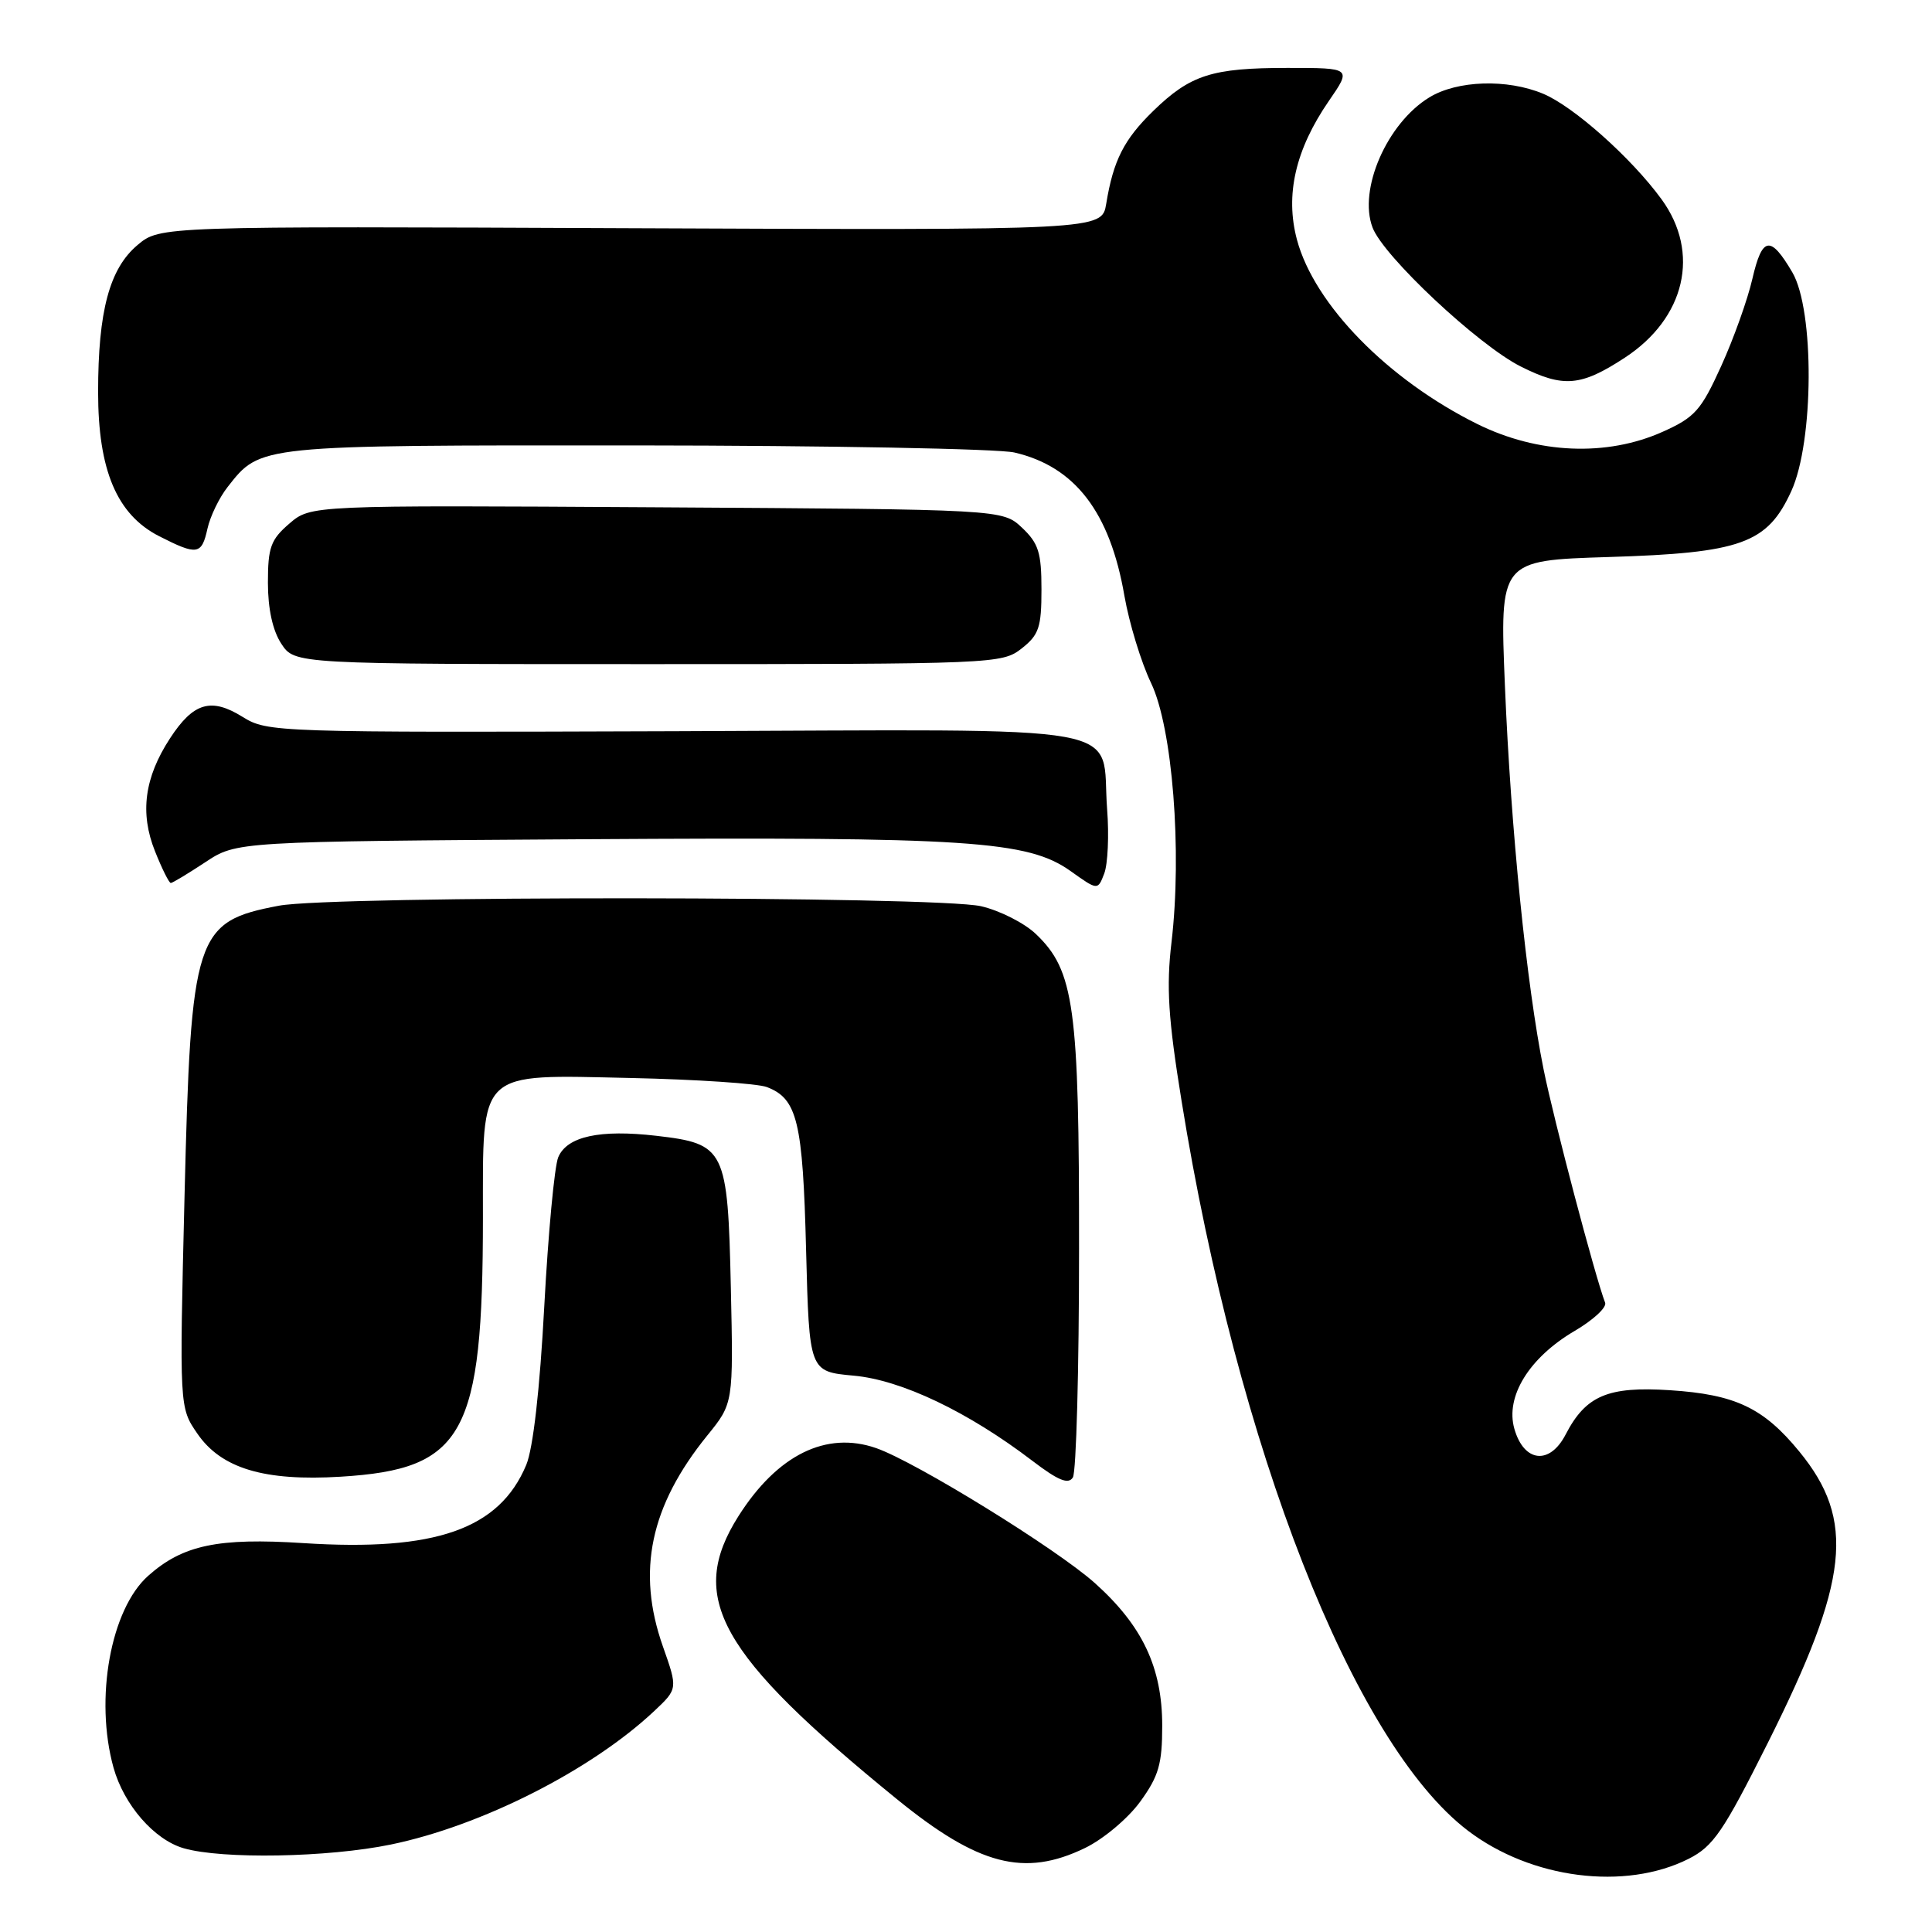<?xml version="1.0" encoding="UTF-8" standalone="no"?>
<!DOCTYPE svg PUBLIC "-//W3C//DTD SVG 1.1//EN" "http://www.w3.org/Graphics/SVG/1.1/DTD/svg11.dtd" >
<svg xmlns="http://www.w3.org/2000/svg" xmlns:xlink="http://www.w3.org/1999/xlink" version="1.1" viewBox="0 0 256 256">
 <g >
 <path fill="currentColor"
d=" M 223.76 246.30 C 227.03 244.64 228.34 242.72 234.24 230.95 C 245.03 209.41 245.89 201.45 238.42 192.34 C 233.67 186.54 229.94 184.77 221.27 184.21 C 213.06 183.68 210.13 184.92 207.46 190.07 C 205.35 194.16 201.93 193.78 200.66 189.32 C 199.44 185.05 202.62 179.90 208.64 176.36 C 211.10 174.92 212.92 173.24 212.69 172.62 C 211.36 169.17 205.88 148.37 204.54 141.73 C 202.27 130.47 200.20 109.95 199.41 90.88 C 198.72 74.26 198.72 74.26 213.11 73.81 C 230.74 73.27 234.18 72.03 237.36 65.07 C 240.36 58.51 240.44 41.10 237.49 36.08 C 234.59 31.14 233.50 31.32 232.20 36.94 C 231.57 39.69 229.71 44.89 228.07 48.50 C 225.40 54.38 224.59 55.30 220.30 57.22 C 212.90 60.53 203.77 60.15 195.76 56.19 C 183.90 50.31 174.15 40.35 171.85 31.75 C 170.27 25.82 171.65 19.82 176.07 13.39 C 179.10 9.00 179.10 9.00 170.61 9.00 C 160.59 9.00 157.74 9.91 152.81 14.70 C 148.93 18.48 147.52 21.25 146.58 27.00 C 146.00 30.50 146.00 30.50 83.60 30.24 C 21.19 29.97 21.19 29.97 18.22 32.47 C 14.51 35.59 13.00 41.22 13.00 51.95 C 13.00 62.32 15.49 68.19 21.09 71.05 C 26.14 73.62 26.72 73.53 27.49 70.05 C 27.85 68.42 29.05 65.94 30.16 64.53 C 34.55 58.94 34.01 59.00 84.20 59.02 C 109.67 59.04 132.27 59.46 134.42 59.96 C 142.44 61.82 147.08 67.86 148.99 78.95 C 149.62 82.55 151.20 87.75 152.52 90.50 C 155.36 96.42 156.65 112.78 155.23 124.86 C 154.53 130.77 154.79 134.93 156.56 145.86 C 163.98 191.87 179.33 231.00 194.49 242.56 C 202.89 248.97 215.34 250.55 223.76 246.30 Z  M 143.77 244.87 C 146.21 243.69 149.48 240.94 151.09 238.72 C 153.54 235.34 154.00 233.74 154.00 228.67 C 154.00 220.96 151.39 215.43 145.08 209.77 C 140.01 205.23 121.35 193.71 116.09 191.88 C 109.48 189.58 103.00 192.78 97.86 200.88 C 91.02 211.67 95.19 219.14 118.81 238.37 C 129.63 247.18 135.72 248.77 143.77 244.87 Z  M 51.79 244.41 C 63.77 241.94 78.31 234.58 86.66 226.75 C 89.82 223.78 89.82 223.78 87.83 218.14 C 84.33 208.20 86.15 199.56 93.71 190.22 C 97.18 185.95 97.18 185.95 96.84 170.58 C 96.43 152.23 96.10 151.56 86.98 150.50 C 79.48 149.63 75.13 150.58 73.97 153.34 C 73.47 154.53 72.64 163.40 72.12 173.07 C 71.53 184.15 70.64 191.92 69.73 194.11 C 66.17 202.63 57.69 205.60 40.19 204.47 C 28.90 203.74 24.23 204.72 19.65 208.79 C 14.66 213.21 12.51 225.10 15.04 234.22 C 16.42 239.16 20.43 243.77 24.33 244.90 C 29.43 246.38 43.46 246.13 51.79 244.41 Z  M 142.98 165.43 C 143.00 133.39 142.35 128.62 137.27 123.77 C 135.75 122.31 132.47 120.65 130.00 120.08 C 124.07 118.72 44.08 118.66 36.96 120.01 C 25.85 122.11 25.30 123.80 24.45 158.56 C 23.77 186.50 23.77 186.50 26.15 189.96 C 29.32 194.58 35.02 196.29 45.15 195.67 C 61.50 194.67 63.98 190.15 63.99 161.36 C 64.00 141.56 63.12 142.40 83.59 142.84 C 92.26 143.03 100.37 143.57 101.61 144.04 C 105.65 145.58 106.38 148.59 106.81 165.62 C 107.23 181.74 107.23 181.74 113.11 182.28 C 119.44 182.85 128.28 187.07 136.80 193.57 C 140.21 196.17 141.56 196.73 142.16 195.77 C 142.61 195.07 142.98 181.42 142.98 165.43 Z  M 146.70 107.24 C 145.82 95.65 151.54 96.68 89.45 96.89 C 36.44 97.07 35.44 97.03 32.16 95.00 C 27.97 92.39 25.63 93.08 22.53 97.83 C 19.13 103.04 18.51 107.73 20.54 112.80 C 21.46 115.11 22.40 117.00 22.63 117.00 C 22.86 117.00 24.91 115.76 27.20 114.25 C 31.35 111.50 31.35 111.50 77.71 111.20 C 128.40 110.88 136.19 111.39 141.87 115.43 C 145.46 117.99 145.46 117.99 146.32 115.74 C 146.79 114.51 146.97 110.68 146.70 107.24 Z  M 135.37 85.93 C 137.67 84.12 138.00 83.13 138.00 78.10 C 138.00 73.21 137.61 71.99 135.42 69.92 C 132.84 67.50 132.84 67.50 87.01 67.22 C 41.18 66.94 41.18 66.94 38.34 69.38 C 35.87 71.50 35.50 72.54 35.50 77.21 C 35.50 80.67 36.13 83.55 37.27 85.29 C 39.05 88.00 39.05 88.00 85.89 88.00 C 131.76 88.00 132.78 87.96 135.37 85.93 Z  M 215.29 47.40 C 223.32 42.15 225.33 33.49 220.16 26.40 C 216.18 20.94 208.52 14.11 204.47 12.42 C 199.71 10.43 193.10 10.64 189.40 12.90 C 183.79 16.32 179.95 25.11 181.87 30.15 C 183.31 33.96 195.86 45.72 201.50 48.56 C 207.15 51.40 209.47 51.21 215.29 47.40 Z "/>
</g>
</svg>